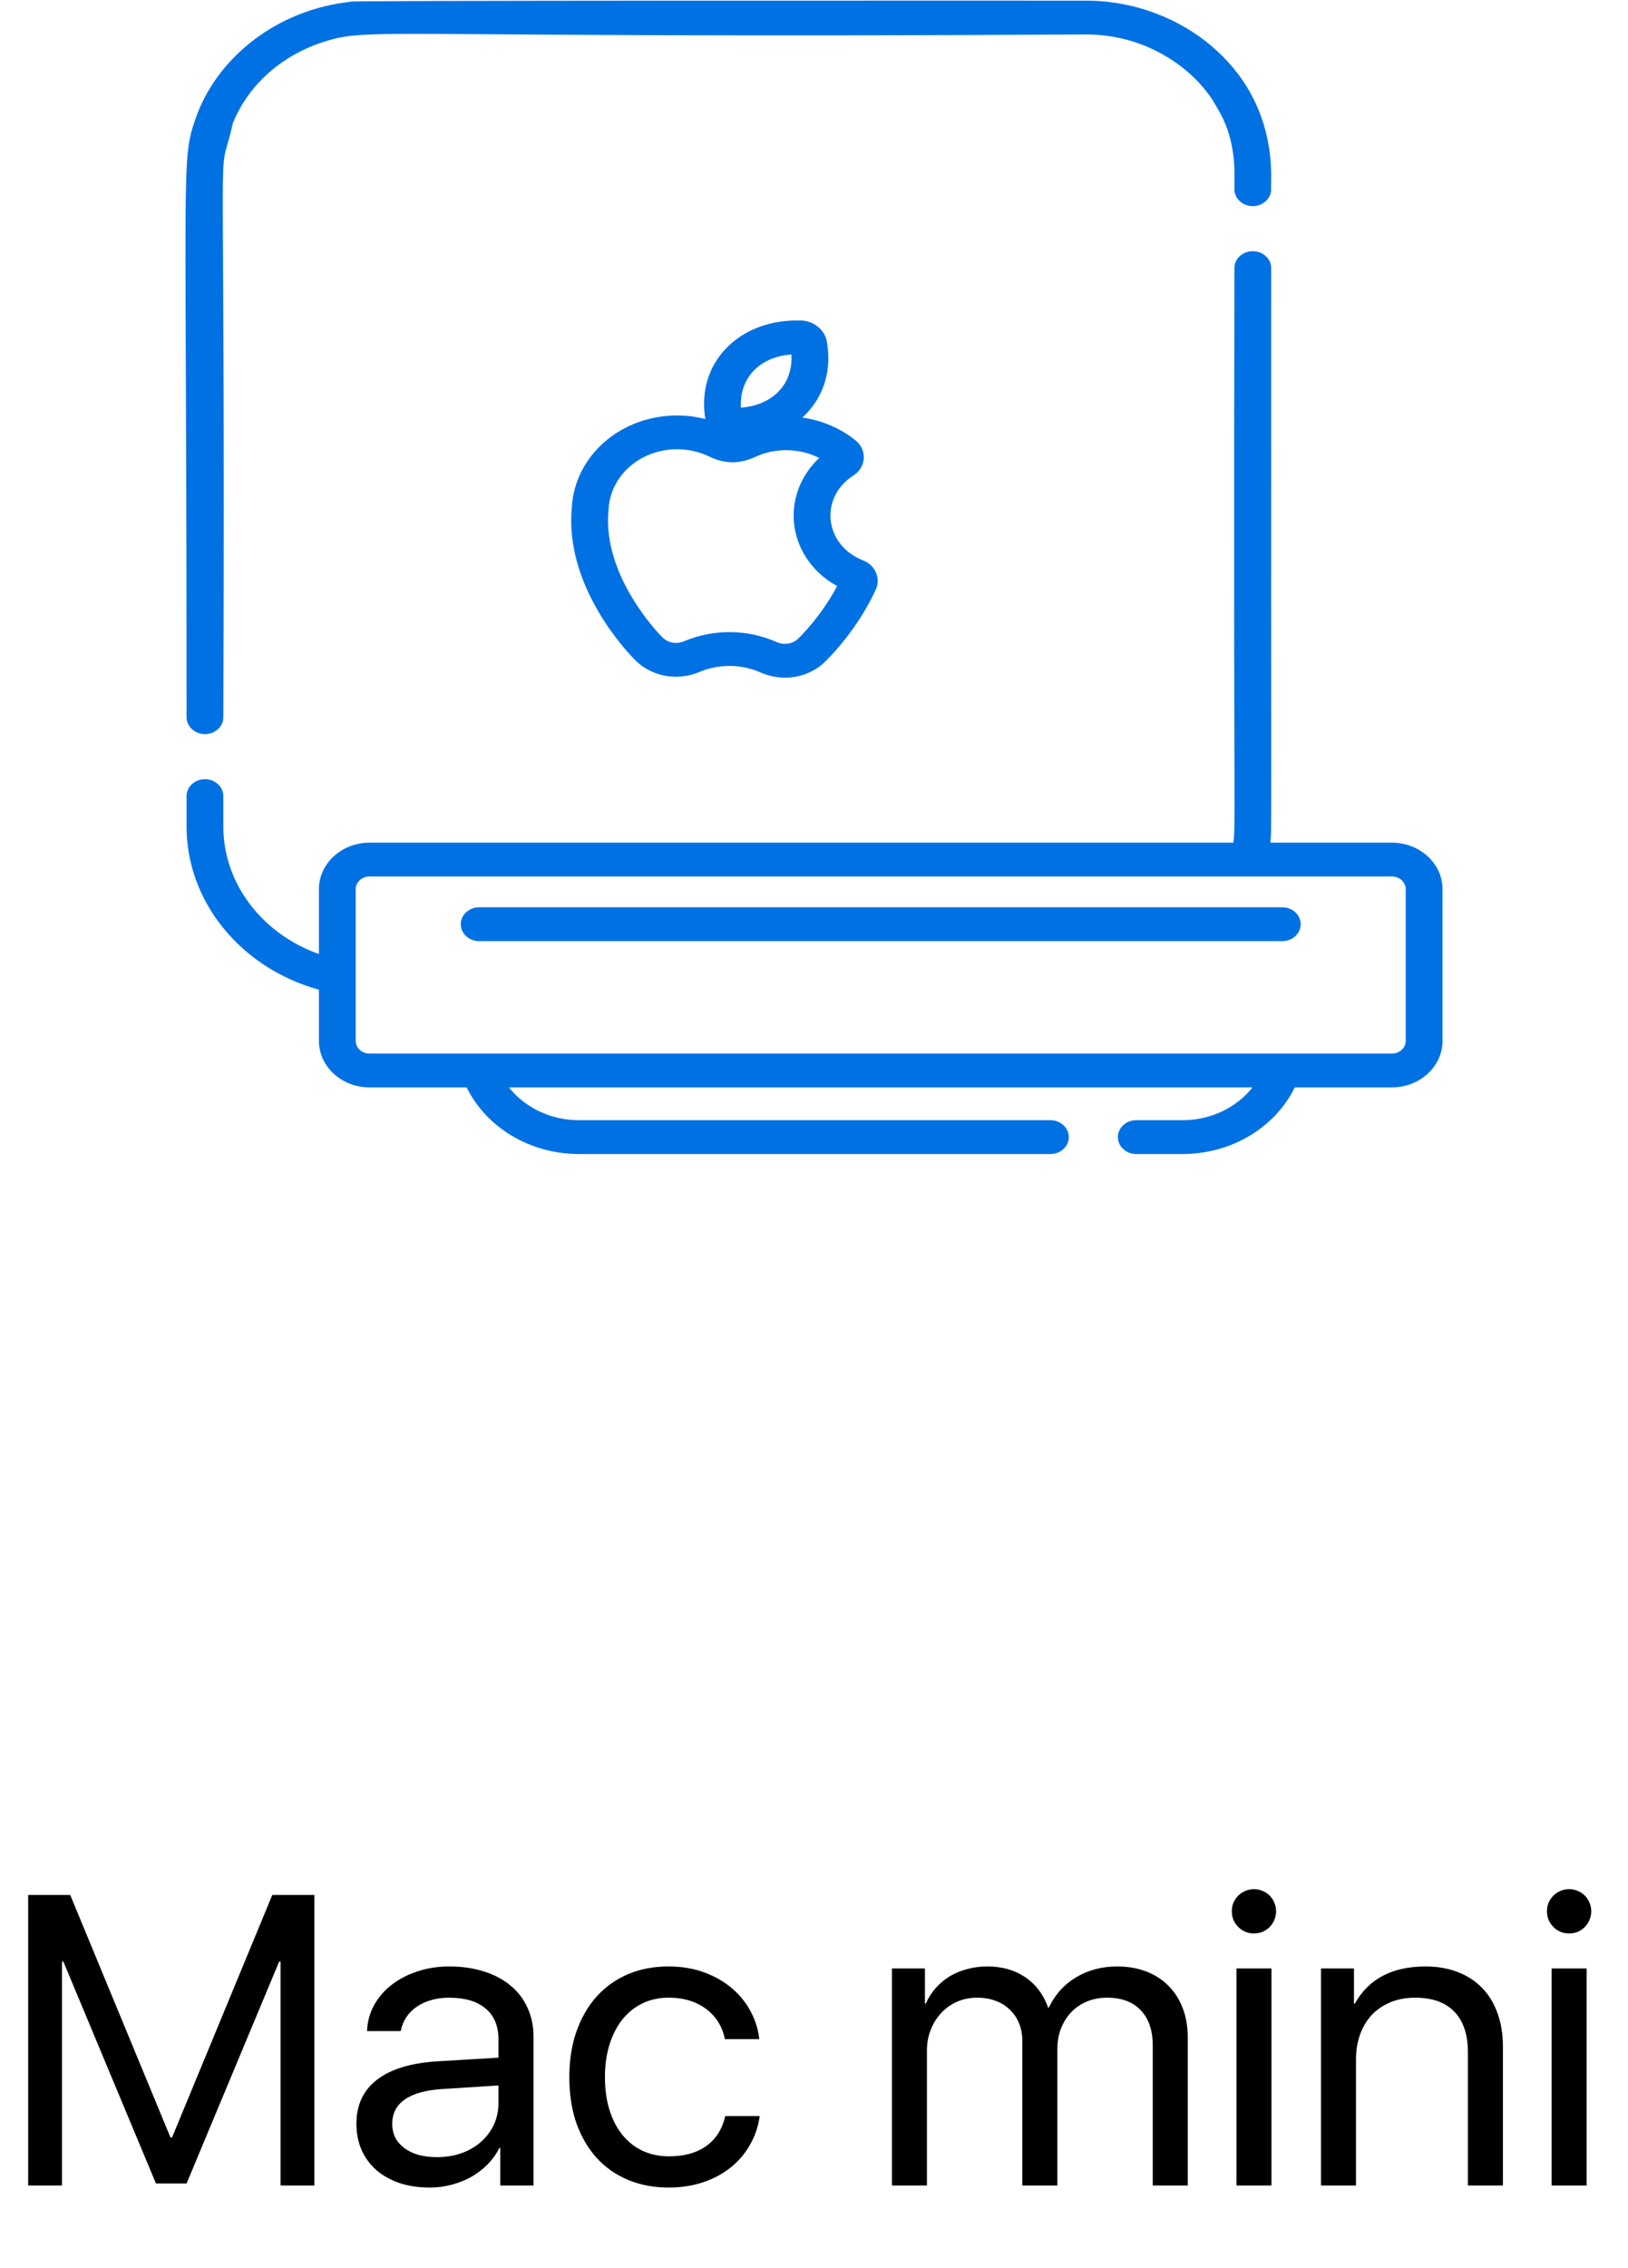 <svg width="79" height="110" viewBox="0 0 79 110" fill="none" xmlns="http://www.w3.org/2000/svg">
<path d="M62.224 44.005H23.252C22.759 44.005 22.359 44.372 22.359 44.825C22.359 45.278 22.759 45.645 23.252 45.645H62.224C62.717 45.645 63.117 45.278 63.117 44.825C63.117 44.372 62.717 44.005 62.224 44.005Z" fill="#0071E3"/>
<path d="M41.868 27.172C40.904 26.801 40.288 25.941 40.298 24.982C40.305 24.219 40.719 23.503 41.404 23.069C41.709 22.876 41.895 22.572 41.916 22.235C41.937 21.899 41.791 21.579 41.514 21.357C40.782 20.768 39.886 20.388 38.934 20.252C39.005 20.187 39.074 20.12 39.141 20.05C40.018 19.126 40.366 17.881 40.119 16.545C40.017 15.992 39.479 15.562 38.868 15.544C37.395 15.502 36.096 15.988 35.219 16.912C34.362 17.814 34.012 19.023 34.226 20.323C34.036 20.275 33.84 20.234 33.637 20.205C33.389 20.171 33.144 20.152 32.907 20.15C32.891 20.15 32.875 20.15 32.859 20.15C30.134 20.15 27.898 22.091 27.75 24.591C27.366 28.457 30.502 31.692 30.777 31.967C31.281 32.504 32.01 32.816 32.78 32.822C32.865 32.822 32.956 32.819 33.053 32.811C33.074 32.809 33.095 32.807 33.118 32.804C33.194 32.796 33.265 32.785 33.335 32.773L33.381 32.764C33.464 32.747 33.545 32.727 33.622 32.704C33.625 32.703 33.629 32.702 33.632 32.701C33.726 32.673 33.812 32.643 33.891 32.611C33.895 32.609 33.905 32.605 33.91 32.603L33.993 32.569C34.907 32.199 35.952 32.208 36.858 32.594L36.941 32.629C36.945 32.631 36.95 32.633 36.953 32.634C36.956 32.635 36.958 32.636 36.96 32.637C36.967 32.64 36.974 32.643 36.98 32.645C37.052 32.675 37.127 32.703 37.209 32.729C37.212 32.73 37.215 32.731 37.218 32.732C37.297 32.757 37.381 32.779 37.467 32.798L37.513 32.808C37.583 32.822 37.656 32.834 37.727 32.843C37.75 32.846 37.773 32.849 37.792 32.851C37.889 32.861 37.978 32.866 38.066 32.867C38.074 32.867 38.082 32.867 38.091 32.867C38.859 32.867 39.59 32.564 40.1 32.032L40.099 32.031C40.392 31.743 41.657 30.434 42.5 28.59C42.751 28.039 42.468 27.403 41.868 27.172ZM36.565 17.989C37.006 17.524 37.65 17.248 38.404 17.192C38.447 17.886 38.236 18.509 37.795 18.973C37.353 19.438 36.71 19.715 35.955 19.771C35.913 19.077 36.123 18.454 36.565 17.989ZM38.788 30.92C38.778 30.93 38.768 30.939 38.758 30.949C38.588 31.127 38.345 31.228 38.09 31.228C38.088 31.228 38.085 31.228 38.082 31.228C38.059 31.228 38.032 31.226 37.998 31.223L37.969 31.219C37.945 31.216 37.921 31.212 37.902 31.208L37.883 31.204C37.855 31.198 37.829 31.192 37.805 31.184C37.803 31.183 37.801 31.183 37.799 31.182C37.766 31.171 37.737 31.161 37.714 31.151C37.707 31.148 37.7 31.145 37.692 31.142L37.609 31.107C36.237 30.522 34.656 30.509 33.271 31.07L33.184 31.105C33.178 31.108 33.172 31.11 33.166 31.113C33.145 31.121 33.117 31.131 33.086 31.14C33.083 31.141 33.081 31.142 33.078 31.143C33.054 31.15 33.026 31.157 32.996 31.163C32.995 31.163 32.982 31.166 32.981 31.166C32.957 31.17 32.932 31.174 32.909 31.176L32.881 31.18C32.848 31.182 32.82 31.183 32.797 31.183C32.539 31.181 32.294 31.075 32.126 30.893C32.117 30.883 32.107 30.873 32.098 30.864C32.069 30.835 29.201 27.955 29.53 24.726C29.531 24.715 29.532 24.703 29.533 24.691C29.623 23.058 31.081 21.789 32.859 21.789C32.87 21.789 32.88 21.789 32.891 21.789C33.044 21.79 33.2 21.802 33.367 21.826C33.536 21.849 33.697 21.883 33.843 21.924C33.87 21.932 33.896 21.941 33.922 21.949L34.022 21.981C34.075 21.999 34.128 22.019 34.176 22.038C34.183 22.041 34.195 22.046 34.206 22.049C34.26 22.071 34.313 22.095 34.365 22.119C34.366 22.119 34.367 22.12 34.367 22.12C34.767 22.317 35.143 22.415 35.518 22.422C35.525 22.423 35.532 22.422 35.538 22.423C35.914 22.422 36.293 22.329 36.698 22.139C36.75 22.115 36.803 22.093 36.855 22.073C36.866 22.069 36.877 22.065 36.885 22.062C36.937 22.043 36.989 22.024 37.04 22.007L37.14 21.977C37.167 21.969 37.194 21.961 37.221 21.954C37.37 21.914 37.532 21.883 37.701 21.862C37.867 21.842 38.023 21.832 38.177 21.834C38.732 21.838 39.273 21.97 39.753 22.213C38.975 22.943 38.523 23.928 38.513 24.966C38.498 26.401 39.309 27.705 40.622 28.425C39.84 29.902 38.811 30.897 38.788 30.92Z" fill="#0071E3"/>
<path d="M58.774 2.22C58.714 2.191 56.456 0.031 52.69 0.031C48.901 0.031 15.399 0.018 17.047 0.083C13.448 0.453 10.475 2.803 9.458 5.841C8.78 7.835 9.057 7.91 9.053 34.786C9.053 35.239 9.453 35.605 9.946 35.605C10.439 35.605 10.839 35.239 10.839 34.786C10.952 2.94 10.499 9.551 11.302 5.964C12.577 2.871 15.601 2.081 15.639 2.054C18.002 1.279 17.837 1.877 52.691 1.67C53.411 1.67 54.124 1.77 54.803 1.962C54.837 1.983 57.32 2.551 58.852 4.864C59.092 5.319 59.77 6.154 59.891 7.976C59.906 8.261 59.898 8.306 59.9 9.178C59.9 9.631 60.299 9.998 60.793 9.998C61.286 9.998 61.685 9.631 61.685 9.178C61.625 8.822 62.172 5.088 58.774 2.22Z" fill="#0071E3"/>
<path d="M67.543 40.87H61.644C61.717 40.167 61.673 41.808 61.685 13.002C61.685 12.55 61.286 12.183 60.792 12.183C60.299 12.183 59.9 12.55 59.9 13.002C59.852 40.721 59.968 39.923 59.849 40.87H17.933C16.578 40.87 15.476 41.882 15.476 43.125V46.27C12.751 45.308 10.838 42.876 10.838 40.091V38.611C10.838 38.158 10.439 37.791 9.946 37.791C9.452 37.791 9.053 38.158 9.053 38.611V40.091C9.053 43.743 11.696 46.959 15.476 48.001V50.484C15.476 51.727 16.578 52.739 17.933 52.739H22.643C23.608 54.694 25.723 55.971 28.095 55.971H50.972C51.465 55.971 51.865 55.604 51.865 55.151C51.865 54.698 51.465 54.331 50.972 54.331H28.095C26.723 54.331 25.474 53.722 24.697 52.739H60.778C60.002 53.722 58.752 54.331 57.38 54.331H55.139C54.645 54.331 54.246 54.698 54.246 55.151C54.246 55.604 54.645 55.971 55.139 55.971H57.38C59.753 55.971 61.868 54.694 62.832 52.739H67.543C68.898 52.739 70 51.727 70 50.484V43.125C70 41.882 68.898 40.87 67.543 40.87ZM68.214 50.484C68.214 50.823 67.913 51.1 67.543 51.1C65.266 51.1 19.934 51.1 17.933 51.1C17.562 51.1 17.261 50.824 17.261 50.484C17.261 49.001 17.261 44.601 17.261 43.125C17.261 42.786 17.562 42.509 17.933 42.509C21.269 42.509 65.562 42.509 67.543 42.509C67.913 42.509 68.214 42.786 68.214 43.125V50.484Z" fill="#0071E3"/>
<path d="M15.254 106H13.613V95.141H13.545L9.053 105.902H7.568L3.076 95.141H3.008V106H1.367V91.908H3.408L8.271 103.666H8.35L13.213 91.908H15.254V106ZM21.211 104.623C21.641 104.623 22.038 104.558 22.402 104.428C22.767 104.298 23.079 104.115 23.34 103.881C23.607 103.646 23.815 103.37 23.965 103.051C24.115 102.725 24.189 102.374 24.189 101.996V101.146L21.436 101.322C20.641 101.374 20.042 101.544 19.639 101.83C19.235 102.11 19.033 102.504 19.033 103.012C19.033 103.259 19.082 103.48 19.18 103.676C19.284 103.871 19.43 104.04 19.619 104.184C19.814 104.327 20.046 104.438 20.312 104.516C20.579 104.587 20.879 104.623 21.211 104.623ZM20.85 106.098C20.316 106.098 19.831 106.026 19.395 105.883C18.958 105.733 18.584 105.525 18.271 105.258C17.959 104.984 17.718 104.659 17.549 104.281C17.38 103.897 17.295 103.471 17.295 103.002C17.295 102.09 17.63 101.378 18.301 100.863C18.971 100.349 19.951 100.053 21.24 99.975L24.189 99.799V98.92C24.189 98.262 23.981 97.761 23.564 97.416C23.154 97.064 22.559 96.889 21.777 96.889C21.471 96.889 21.188 96.928 20.928 97.006C20.667 97.078 20.433 97.185 20.225 97.328C20.023 97.465 19.854 97.634 19.717 97.836C19.587 98.038 19.495 98.262 19.443 98.51H17.812C17.826 98.067 17.936 97.654 18.145 97.269C18.353 96.885 18.636 96.553 18.994 96.273C19.352 95.993 19.769 95.775 20.244 95.619C20.726 95.456 21.244 95.375 21.797 95.375C22.422 95.375 22.985 95.456 23.486 95.619C23.988 95.775 24.417 96.003 24.775 96.303C25.134 96.596 25.407 96.954 25.596 97.377C25.791 97.794 25.889 98.259 25.889 98.773V106H24.277V104.174H24.238C24.088 104.467 23.896 104.734 23.662 104.975C23.428 105.209 23.164 105.411 22.871 105.58C22.578 105.743 22.259 105.87 21.914 105.961C21.576 106.052 21.221 106.098 20.85 106.098ZM35.176 98.9C35.124 98.62 35.026 98.36 34.883 98.119C34.74 97.872 34.551 97.657 34.316 97.475C34.089 97.292 33.818 97.149 33.506 97.045C33.193 96.941 32.839 96.889 32.441 96.889C31.979 96.889 31.559 96.98 31.182 97.162C30.804 97.344 30.479 97.605 30.205 97.943C29.938 98.275 29.73 98.679 29.58 99.154C29.43 99.63 29.355 100.157 29.355 100.736C29.355 101.335 29.43 101.872 29.58 102.348C29.73 102.823 29.941 103.227 30.215 103.559C30.488 103.891 30.814 104.145 31.191 104.32C31.576 104.496 31.999 104.584 32.461 104.584C33.197 104.584 33.799 104.418 34.268 104.086C34.736 103.754 35.046 103.269 35.195 102.631H36.865C36.794 103.145 36.634 103.614 36.387 104.037C36.146 104.46 35.833 104.825 35.449 105.131C35.065 105.437 34.619 105.674 34.111 105.844C33.603 106.013 33.05 106.098 32.451 106.098C31.729 106.098 31.071 105.974 30.479 105.727C29.886 105.479 29.378 105.124 28.955 104.662C28.532 104.193 28.203 103.63 27.969 102.973C27.741 102.309 27.627 101.563 27.627 100.736C27.627 99.929 27.741 99.197 27.969 98.539C28.203 97.875 28.529 97.309 28.945 96.84C29.369 96.371 29.873 96.01 30.459 95.756C31.051 95.502 31.709 95.375 32.432 95.375C33.083 95.375 33.669 95.473 34.19 95.668C34.71 95.863 35.16 96.124 35.537 96.449C35.915 96.775 36.214 97.149 36.435 97.572C36.657 97.995 36.794 98.438 36.846 98.9H35.176ZM43.281 95.473H44.883V97.182H44.922C45.046 96.902 45.205 96.651 45.4 96.43C45.602 96.202 45.83 96.01 46.084 95.853C46.344 95.697 46.628 95.58 46.934 95.502C47.24 95.417 47.565 95.375 47.91 95.375C48.626 95.375 49.238 95.547 49.746 95.893C50.26 96.238 50.632 96.729 50.859 97.367H50.898C51.198 96.736 51.637 96.247 52.217 95.902C52.803 95.551 53.467 95.375 54.209 95.375C54.73 95.375 55.202 95.456 55.625 95.619C56.048 95.782 56.406 96.013 56.699 96.312C56.999 96.612 57.23 96.973 57.393 97.397C57.555 97.82 57.637 98.292 57.637 98.812V106H55.938V99.203C55.938 98.474 55.745 97.908 55.361 97.504C54.977 97.094 54.43 96.889 53.721 96.889C53.369 96.889 53.044 96.951 52.744 97.074C52.451 97.198 52.197 97.37 51.982 97.592C51.774 97.813 51.608 98.077 51.484 98.383C51.367 98.689 51.309 99.021 51.309 99.379V106H49.609V98.998C49.609 98.679 49.557 98.393 49.453 98.139C49.349 97.878 49.199 97.657 49.004 97.475C48.815 97.286 48.587 97.143 48.32 97.045C48.053 96.941 47.754 96.889 47.422 96.889C47.07 96.889 46.745 96.954 46.445 97.084C46.146 97.214 45.889 97.397 45.674 97.631C45.459 97.859 45.29 98.129 45.166 98.441C45.042 98.754 44.98 99.096 44.98 99.467V106H43.281V95.473ZM60 95.473H61.699V106H60V95.473ZM60.85 93.773C60.7 93.773 60.56 93.747 60.43 93.695C60.3 93.637 60.185 93.559 60.088 93.461C59.99 93.363 59.912 93.249 59.853 93.119C59.801 92.989 59.775 92.849 59.775 92.699C59.775 92.549 59.801 92.409 59.853 92.279C59.912 92.149 59.99 92.035 60.088 91.938C60.185 91.84 60.3 91.765 60.43 91.713C60.56 91.654 60.7 91.625 60.85 91.625C60.999 91.625 61.139 91.654 61.27 91.713C61.4 91.765 61.514 91.84 61.611 91.938C61.709 92.035 61.784 92.149 61.836 92.279C61.895 92.409 61.924 92.549 61.924 92.699C61.924 92.849 61.895 92.989 61.836 93.119C61.784 93.249 61.709 93.363 61.611 93.461C61.514 93.559 61.4 93.637 61.27 93.695C61.139 93.747 60.999 93.773 60.85 93.773ZM64.102 95.473H65.703V97.182H65.742C66.413 95.977 67.559 95.375 69.18 95.375C69.759 95.375 70.28 95.466 70.742 95.648C71.204 95.824 71.598 96.081 71.924 96.42C72.249 96.752 72.497 97.159 72.666 97.641C72.842 98.116 72.93 98.653 72.93 99.252V106H71.231V99.545C71.231 98.679 71.012 98.022 70.576 97.572C70.14 97.117 69.505 96.889 68.672 96.889C68.242 96.889 67.848 96.96 67.49 97.103C67.139 97.247 66.836 97.449 66.582 97.709C66.335 97.969 66.143 98.285 66.006 98.656C65.869 99.027 65.801 99.438 65.801 99.887V106H64.102V95.473ZM75.293 95.473H76.992V106H75.293V95.473ZM76.143 93.773C75.993 93.773 75.853 93.747 75.723 93.695C75.592 93.637 75.478 93.559 75.381 93.461C75.283 93.363 75.205 93.249 75.147 93.119C75.094 92.989 75.068 92.849 75.068 92.699C75.068 92.549 75.094 92.409 75.147 92.279C75.205 92.149 75.283 92.035 75.381 91.938C75.478 91.84 75.592 91.765 75.723 91.713C75.853 91.654 75.993 91.625 76.143 91.625C76.292 91.625 76.432 91.654 76.562 91.713C76.693 91.765 76.807 91.84 76.904 91.938C77.002 92.035 77.077 92.149 77.129 92.279C77.188 92.409 77.217 92.549 77.217 92.699C77.217 92.849 77.188 92.989 77.129 93.119C77.077 93.249 77.002 93.363 76.904 93.461C76.807 93.559 76.693 93.637 76.562 93.695C76.432 93.747 76.292 93.773 76.143 93.773Z" fill="black"/>
</svg>
